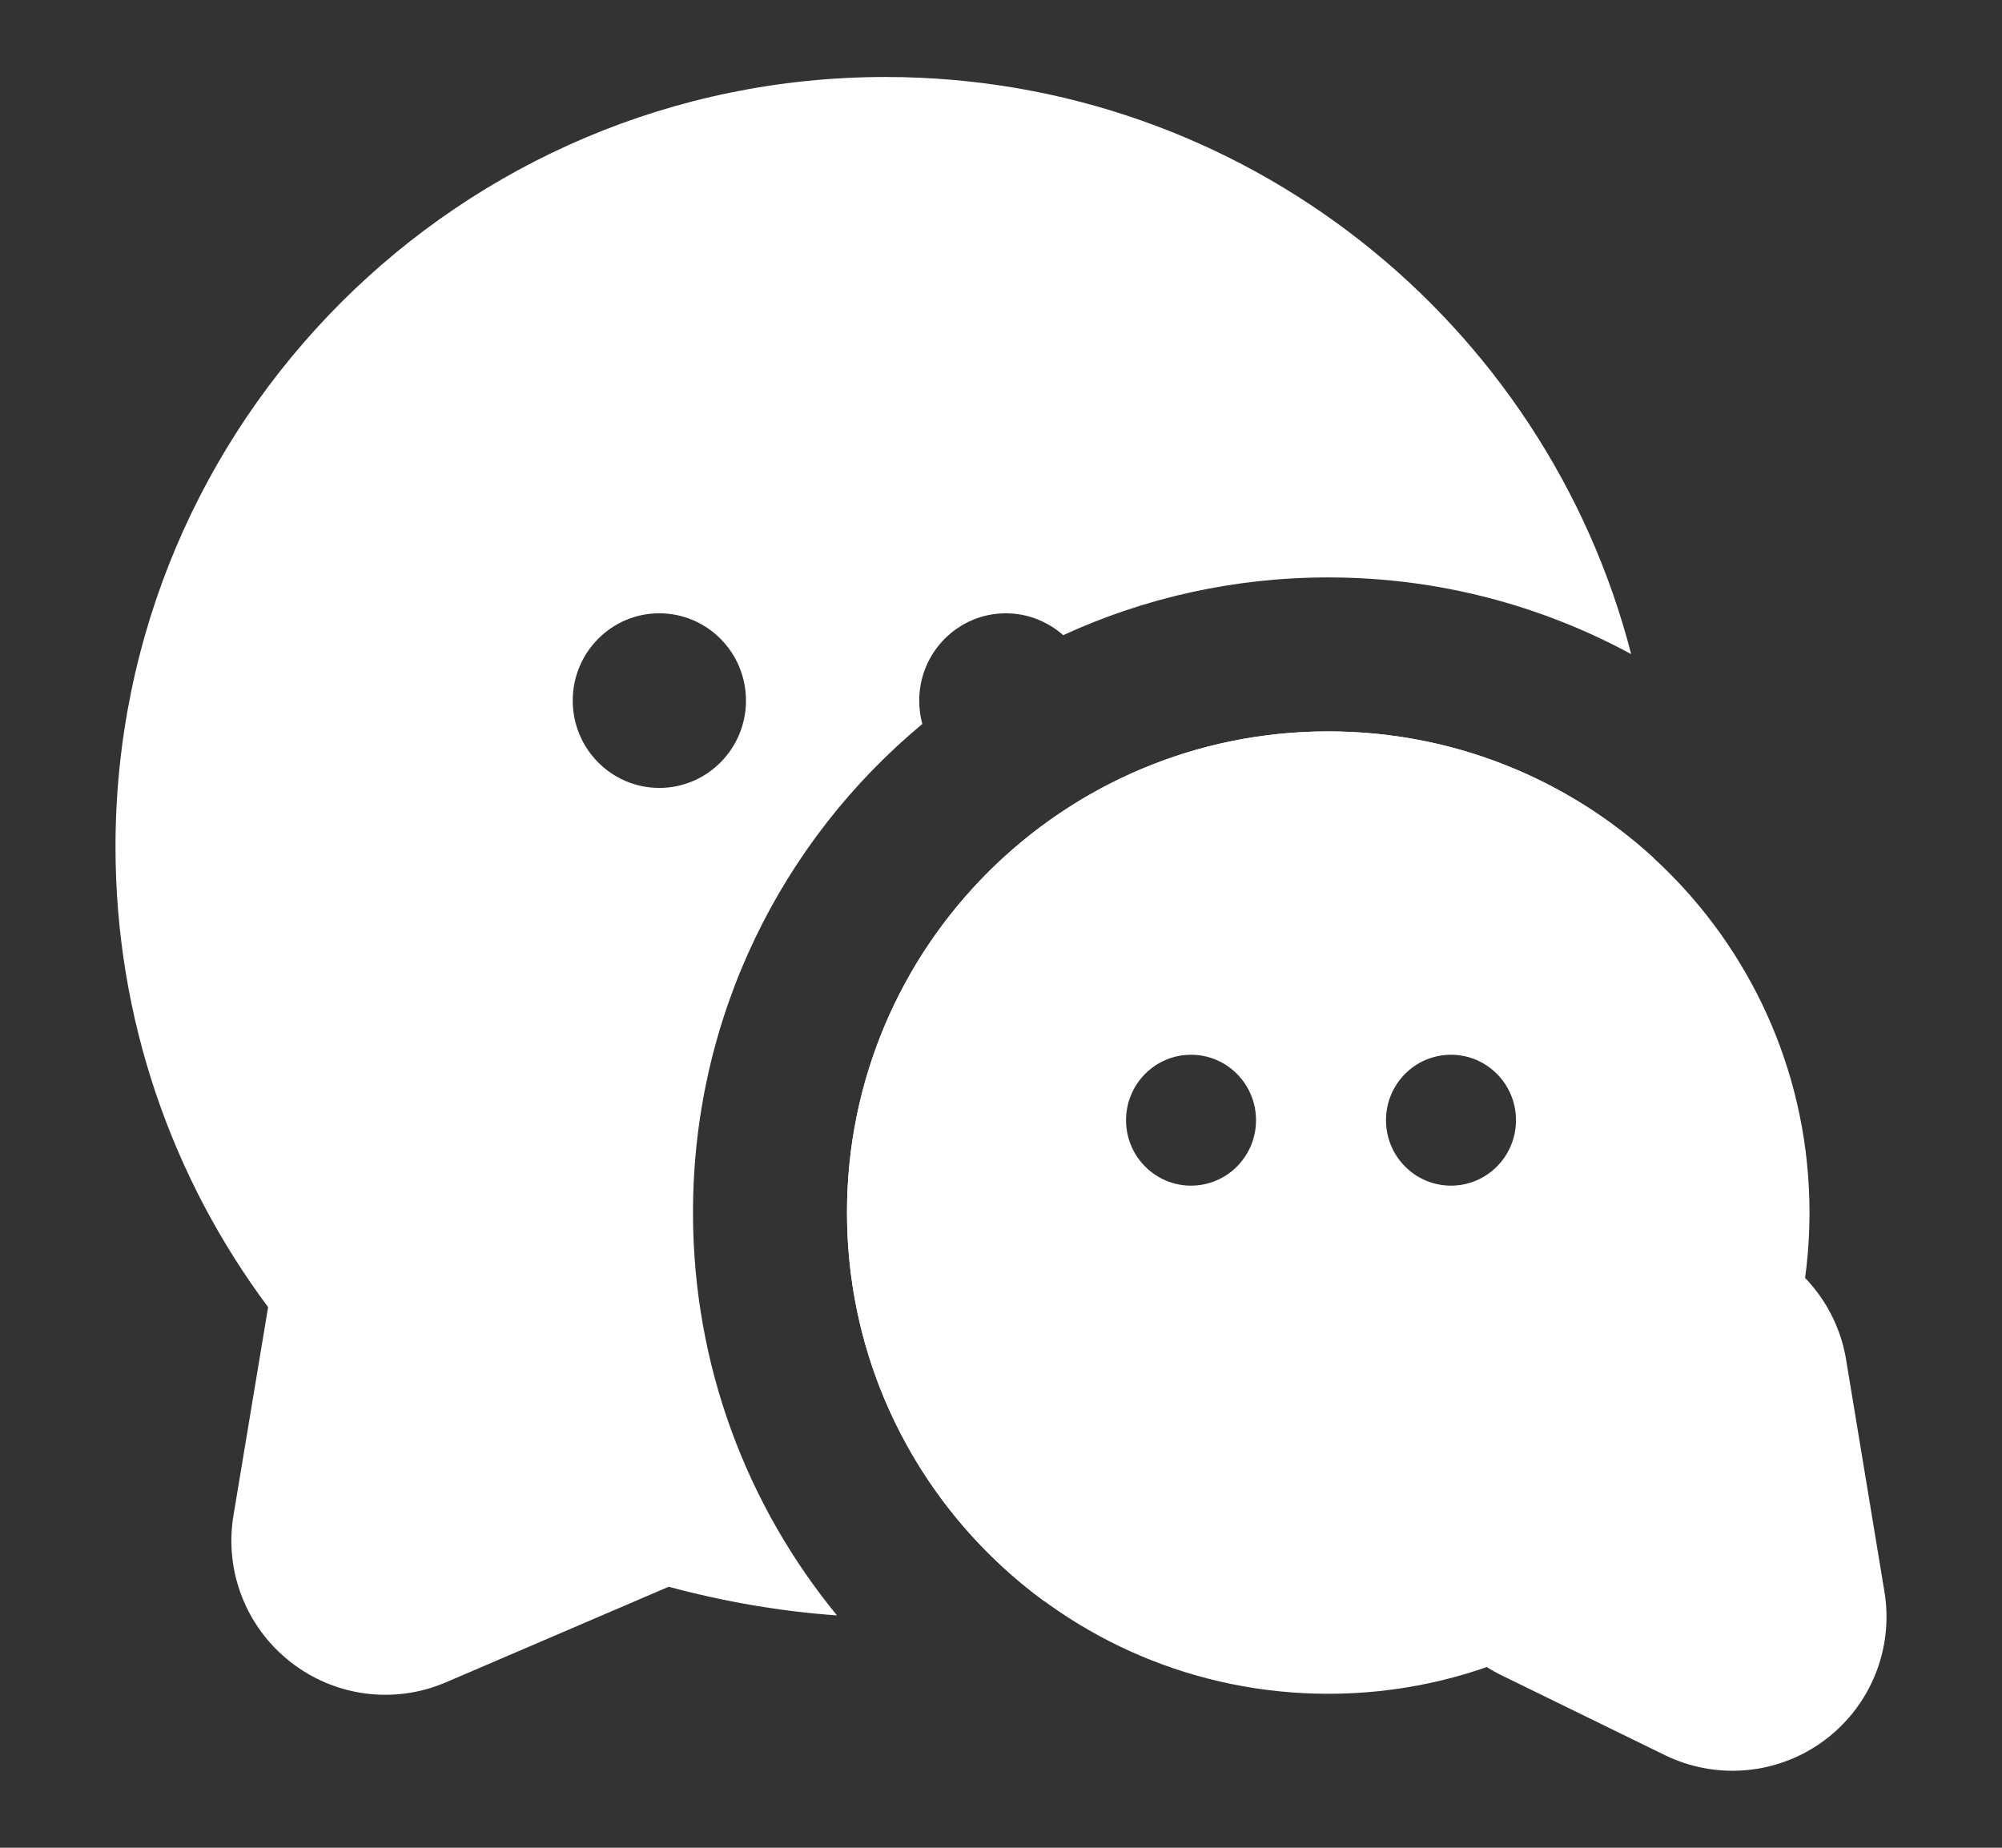 <svg width="13" height="12" viewBox="0 0 13 12" fill="none" xmlns="http://www.w3.org/2000/svg">
<rect x="0" y="0" width="13" height="12" fill="#333333" stroke="none"/>
<path fill-rule="evenodd" clip-rule="evenodd" d="M0.75 5.5C0.75 2.739 2.989 0.5 5.75 0.5C8.079 0.5 10.036 2.092 10.592 4.248C10.007 3.931 9.337 3.75 8.625 3.75C8.011 3.75 7.428 3.884 6.904 4.125C6.804 4.037 6.674 3.983 6.531 3.983C6.221 3.983 5.969 4.237 5.969 4.55C5.969 4.603 5.976 4.654 5.989 4.702C5.079 5.458 4.5 6.599 4.5 7.875C4.5 8.868 4.851 9.779 5.435 10.491C5.073 10.466 4.708 10.403 4.342 10.305L2.897 10.925C2.561 11.07 2.173 11.019 1.886 10.793C1.598 10.568 1.456 10.203 1.516 9.842L1.741 8.489C1.119 7.655 0.75 6.62 0.75 5.5ZM10.739 5.573C10.669 6.049 10.264 6.419 9.767 6.428C9.248 6.437 8.815 6.049 8.756 5.544L7 5.75L6.634 8.447C7.05 8.503 7.401 8.819 7.483 9.254C7.578 9.764 7.269 10.256 6.78 10.398C6.004 9.829 5.5 8.911 5.5 7.875C5.5 6.149 6.899 4.75 8.625 4.75C9.44 4.75 10.182 5.062 10.739 5.573ZM4.281 5.117C4.592 5.117 4.844 4.863 4.844 4.55C4.844 4.237 4.592 3.983 4.281 3.983C3.971 3.983 3.719 4.237 3.719 4.55C3.719 4.863 3.971 5.117 4.281 5.117Z" fill="white"/>
<mask id="path-2-inside-1_1_46270" fill="white">
<path fill-rule="evenodd" clip-rule="evenodd" d="M11.001 8.993L11.25 10.5L10.19 9.982"/>
</mask>
<path fill-rule="evenodd" clip-rule="evenodd" d="M11.001 8.993L11.25 10.5L10.19 9.982" fill="white"/>
<path d="M11.25 10.5L11.03 10.949L11.902 11.375L11.743 10.418L11.25 10.5ZM10.507 9.075L10.757 10.582L11.743 10.418L11.494 8.912L10.507 9.075ZM11.47 10.051L10.41 9.533L9.971 10.431L11.03 10.949L11.47 10.051Z" fill="white" mask="url(#path-2-inside-1_1_46270)"/>
<path d="M11.001 8.993L11.25 10.5L10.19 9.982" stroke="white" stroke-width="2" stroke-linecap="round" stroke-linejoin="round"/>
<path fill-rule="evenodd" clip-rule="evenodd" d="M10.507 9.595C10.538 9.621 10.567 9.65 10.592 9.684C10.756 9.905 10.71 10.219 10.489 10.383C9.969 10.771 9.323 11 8.625 11C6.899 11 5.5 9.601 5.5 7.875C5.5 6.149 6.899 4.75 8.625 4.75C10.351 4.75 11.75 6.149 11.75 7.875C11.75 8.35 11.644 8.802 11.453 9.206C11.335 9.456 11.037 9.563 10.787 9.445C10.749 9.428 10.715 9.405 10.684 9.38L10.507 9.595ZM9.422 7.7C9.189 7.7 9 7.51 9 7.275C9 7.04 9.189 6.85 9.422 6.85C9.655 6.85 9.844 7.04 9.844 7.275C9.844 7.51 9.655 7.7 9.422 7.7ZM7.312 7.275C7.312 7.51 7.501 7.7 7.734 7.7C7.967 7.7 8.156 7.51 8.156 7.275C8.156 7.04 7.967 6.85 7.734 6.85C7.501 6.85 7.312 7.04 7.312 7.275Z" fill="white"/>
</svg>
